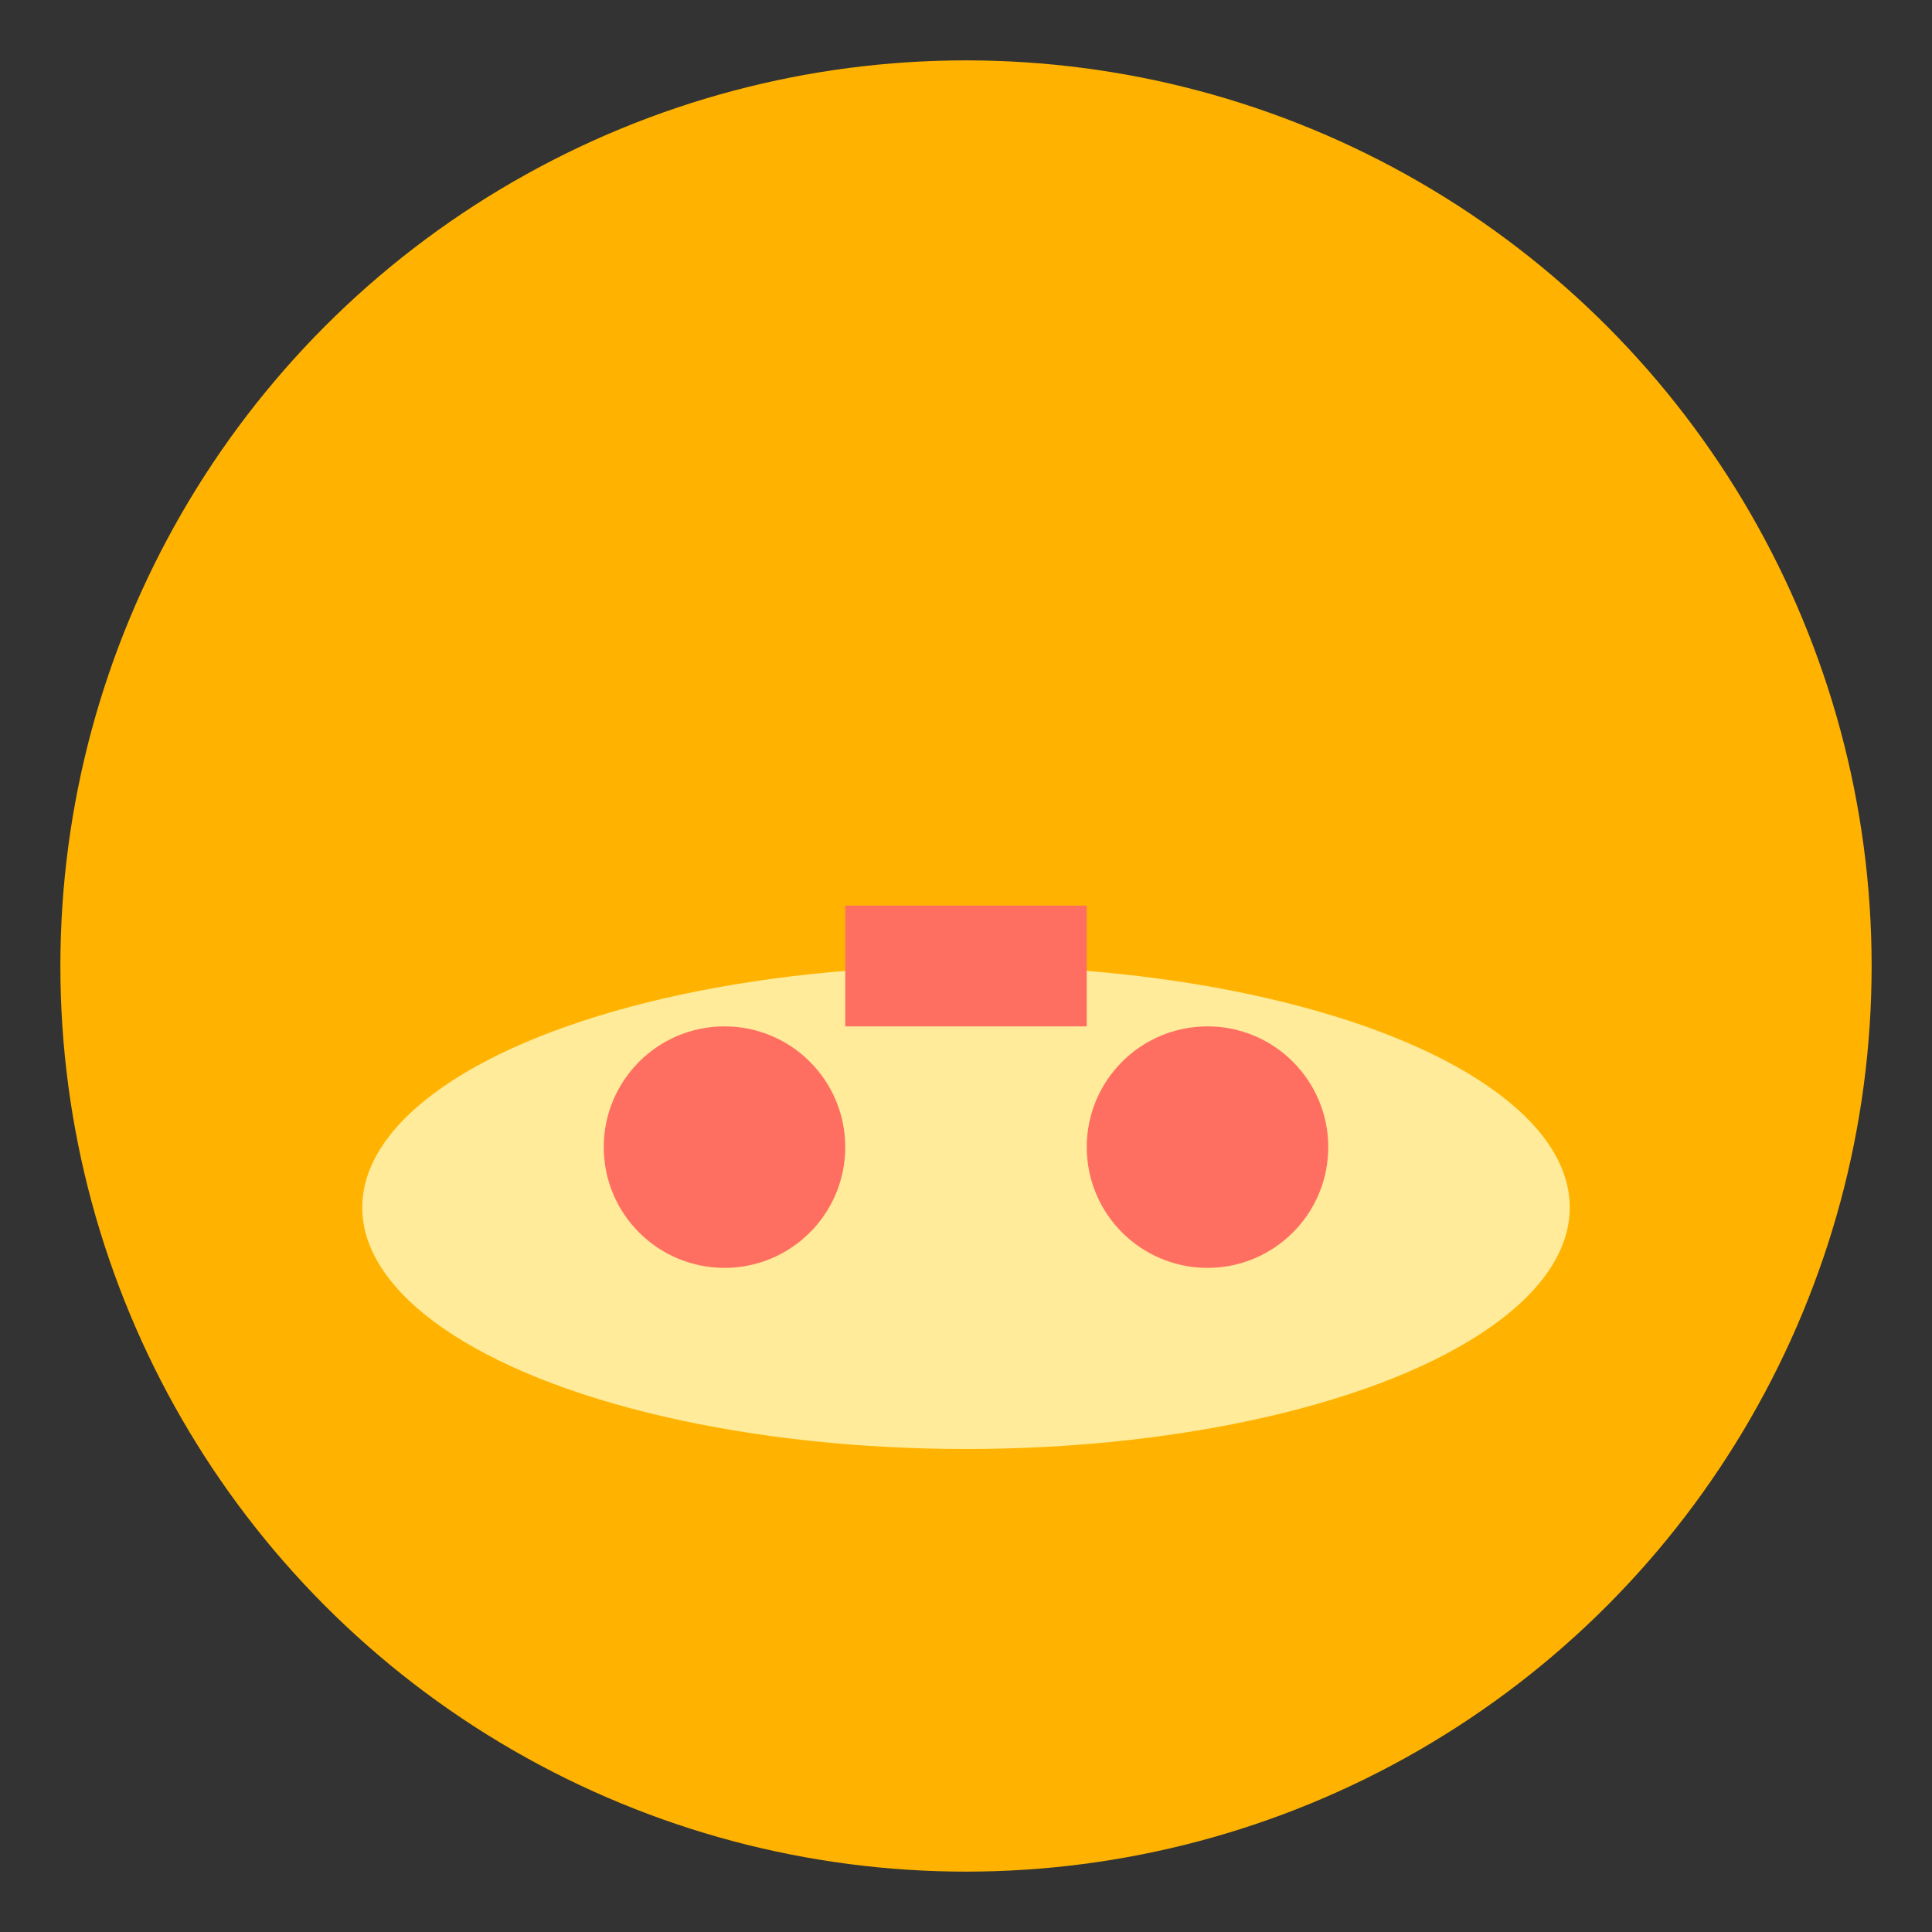 <svg xmlns="http://www.w3.org/2000/svg" viewBox="0 0 64 64" fill="none">
  <rect x="0" y="0" width="64" height="64" fill="#333333" stroke="none"/>
  <circle cx="32" cy="32" r="30" fill="#FFB300"/>
  <ellipse cx="32" cy="40" rx="20" ry="8" fill="#FFEB99"/>
  <circle cx="24" cy="38" r="4" fill="#FF6F61"/>
  <circle cx="40" cy="38" r="4" fill="#FF6F61"/>
  <rect x="28" y="30" width="8" height="4" fill="#FF6F61"/>
</svg>
